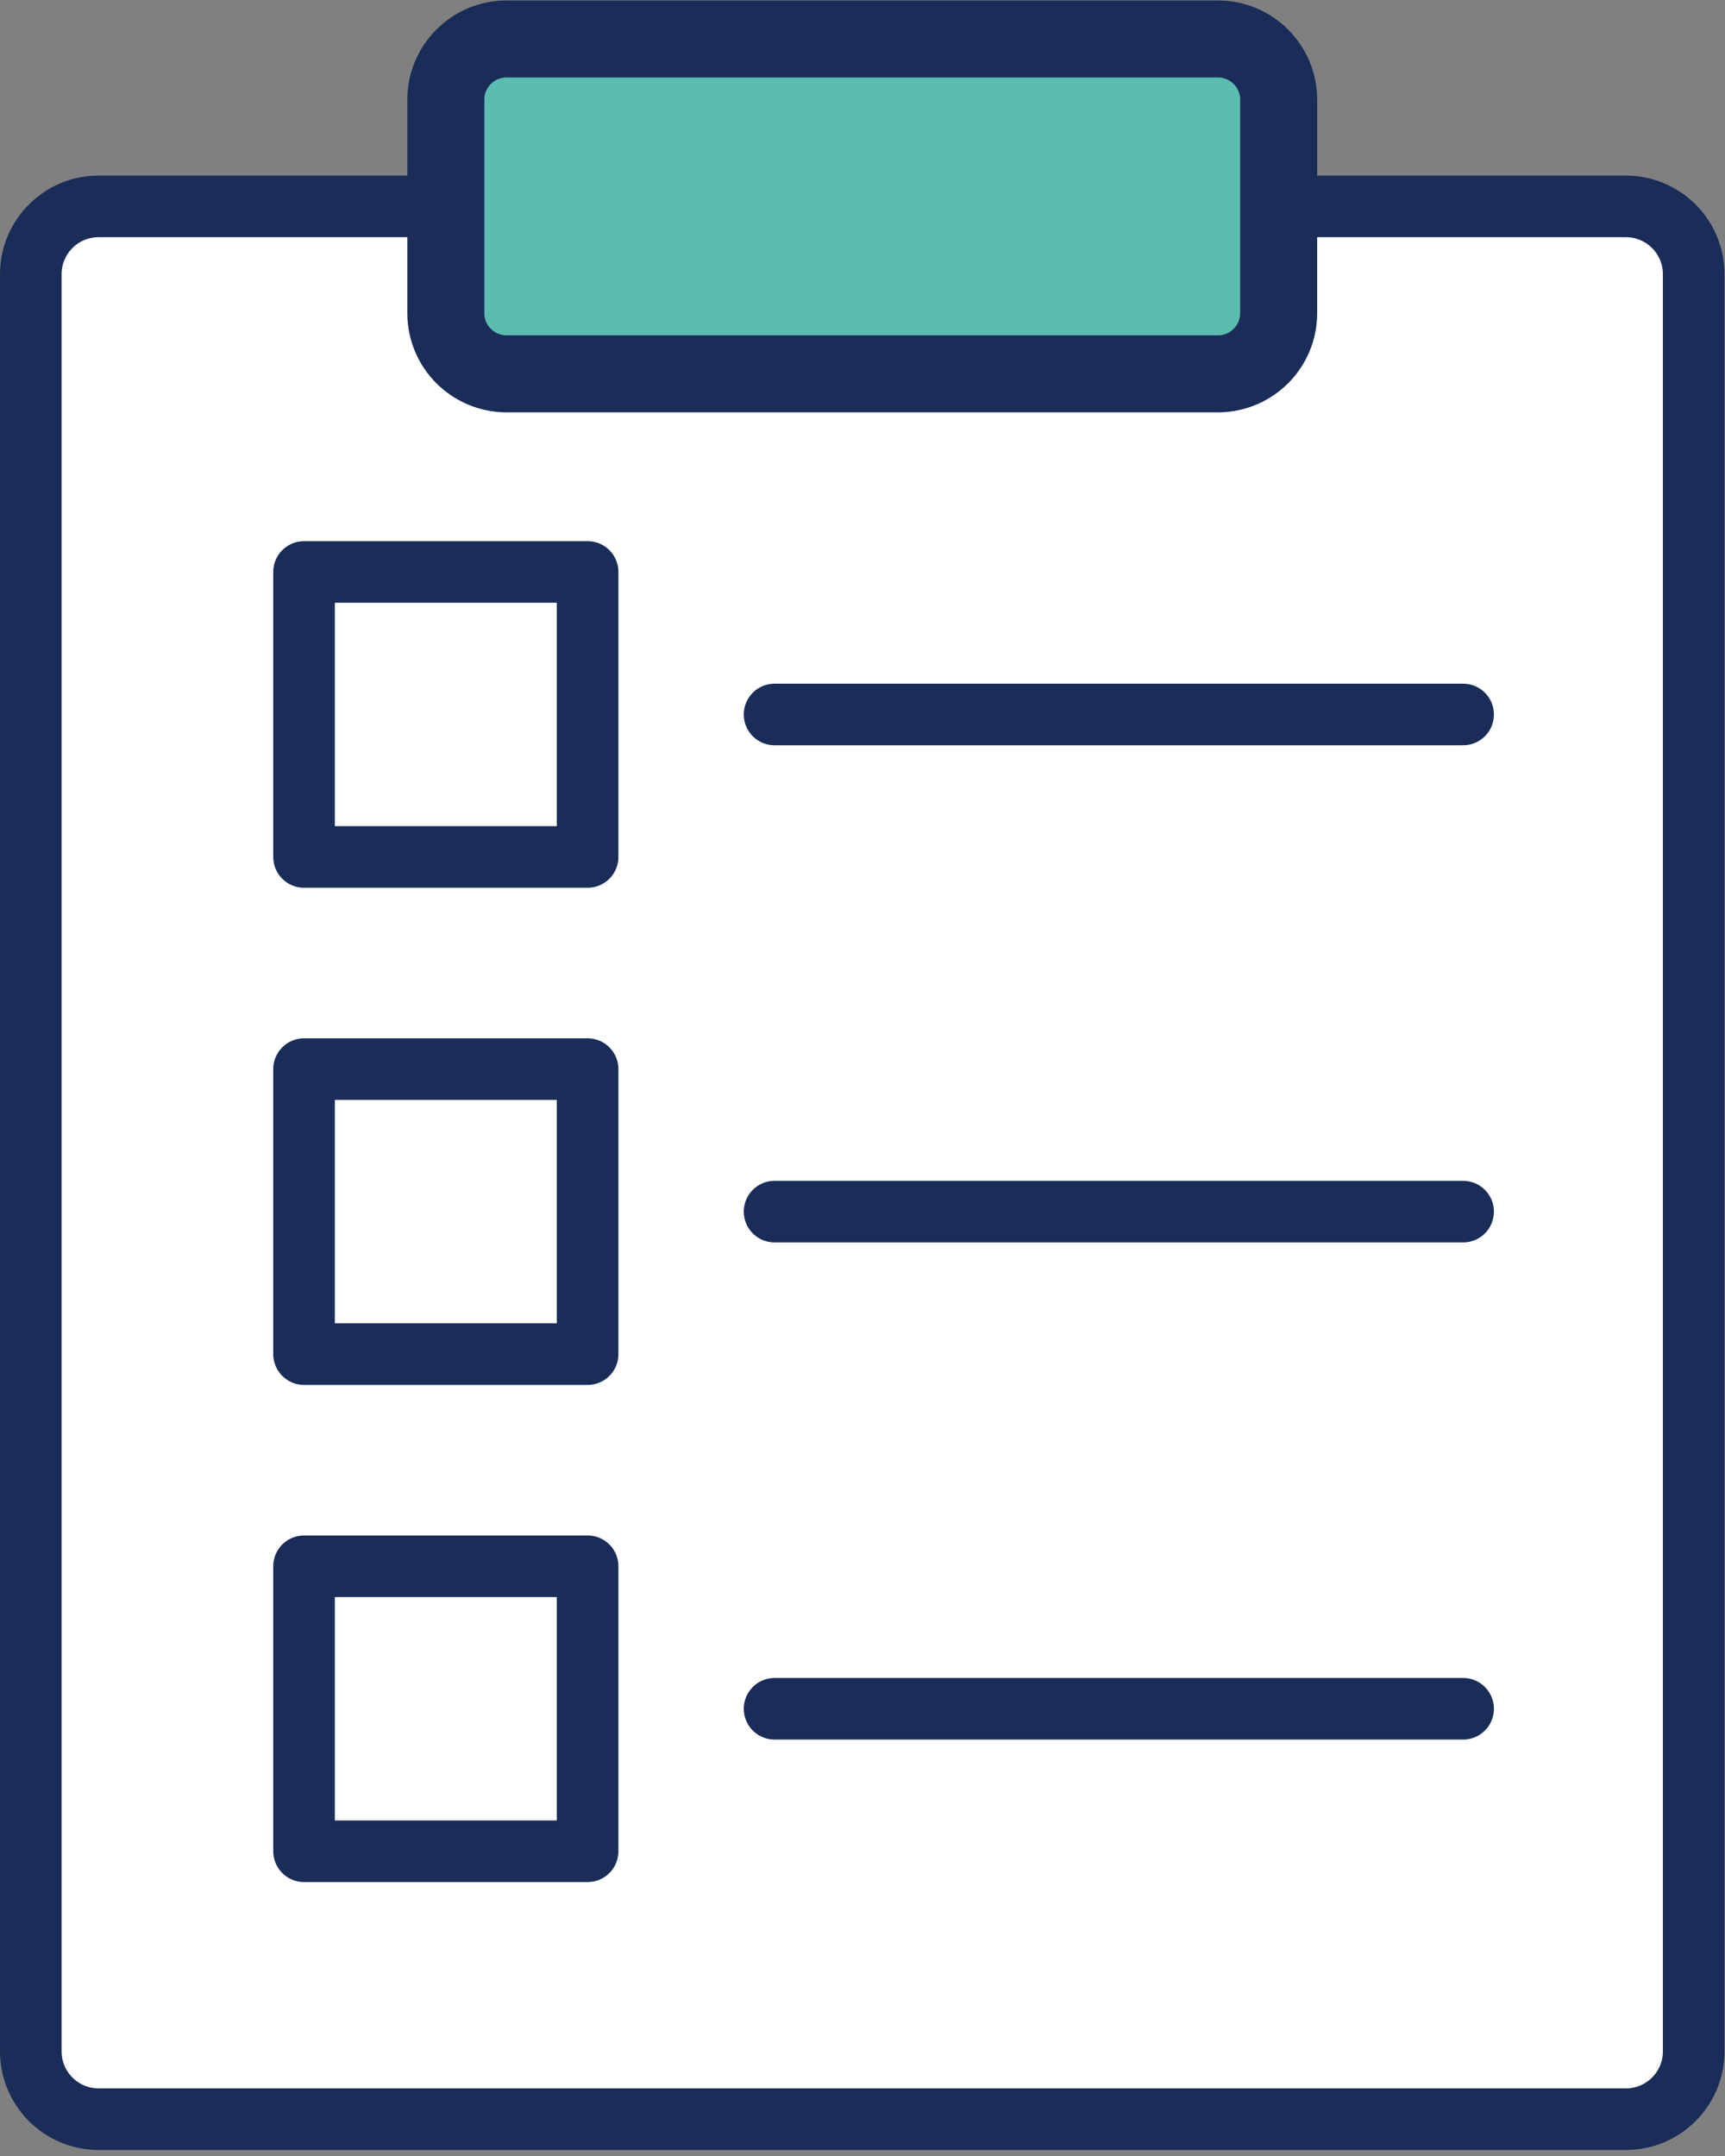 <svg width="112" height="140" viewBox="0 0 112 140" fill="none" xmlns="http://www.w3.org/2000/svg">
<rect x="0" y="0" width="112" height="140" fill="#808080" stroke="none"/>
<path d="M105.565 13.403H6.402C3.971 13.403 2 15.374 2 17.805V133.207C2 135.638 3.971 137.609 6.402 137.609H105.565C107.996 137.609 109.967 135.638 109.967 133.207V17.805C109.967 15.374 107.996 13.403 105.565 13.403Z" fill="white" stroke="#1A2D59" stroke-width="4" stroke-linecap="round" stroke-linejoin="round"/>
<path d="M50.291 46.395H94.996" stroke="#1A2D59" stroke-width="4" stroke-linecap="round" stroke-linejoin="round"/>
<path d="M50.291 110.959H94.996" stroke="#1A2D59" stroke-width="4" stroke-linecap="round" stroke-linejoin="round"/>
<path d="M50.291 78.677H94.996" stroke="#1A2D59" stroke-width="4" stroke-linecap="round" stroke-linejoin="round"/>
<path d="M38.152 69.423H19.741V87.93H38.152V69.423Z" fill="white" stroke="#1A2D59" stroke-width="4" stroke-linecap="round" stroke-linejoin="round"/>
<path d="M38.152 101.706H19.741V120.212H38.152V101.706Z" fill="white" stroke="#1A2D59" stroke-width="4" stroke-linecap="round" stroke-linejoin="round"/>
<path d="M38.152 37.14H19.741V55.647H38.152V37.14Z" fill="white" stroke="#1A2D59" stroke-width="4" stroke-linecap="round" stroke-linejoin="round"/>
<path d="M79.077 2.53H32.89C30.712 2.53 28.946 4.295 28.946 6.474V20.332C28.946 22.51 30.712 24.276 32.89 24.276H79.077C81.255 24.276 83.021 22.51 83.021 20.332V6.474C83.021 4.295 81.255 2.53 79.077 2.53Z" fill="#5BBCB0" stroke="#1A2D59" stroke-width="5" stroke-linecap="round" stroke-linejoin="round"/>
</svg>
